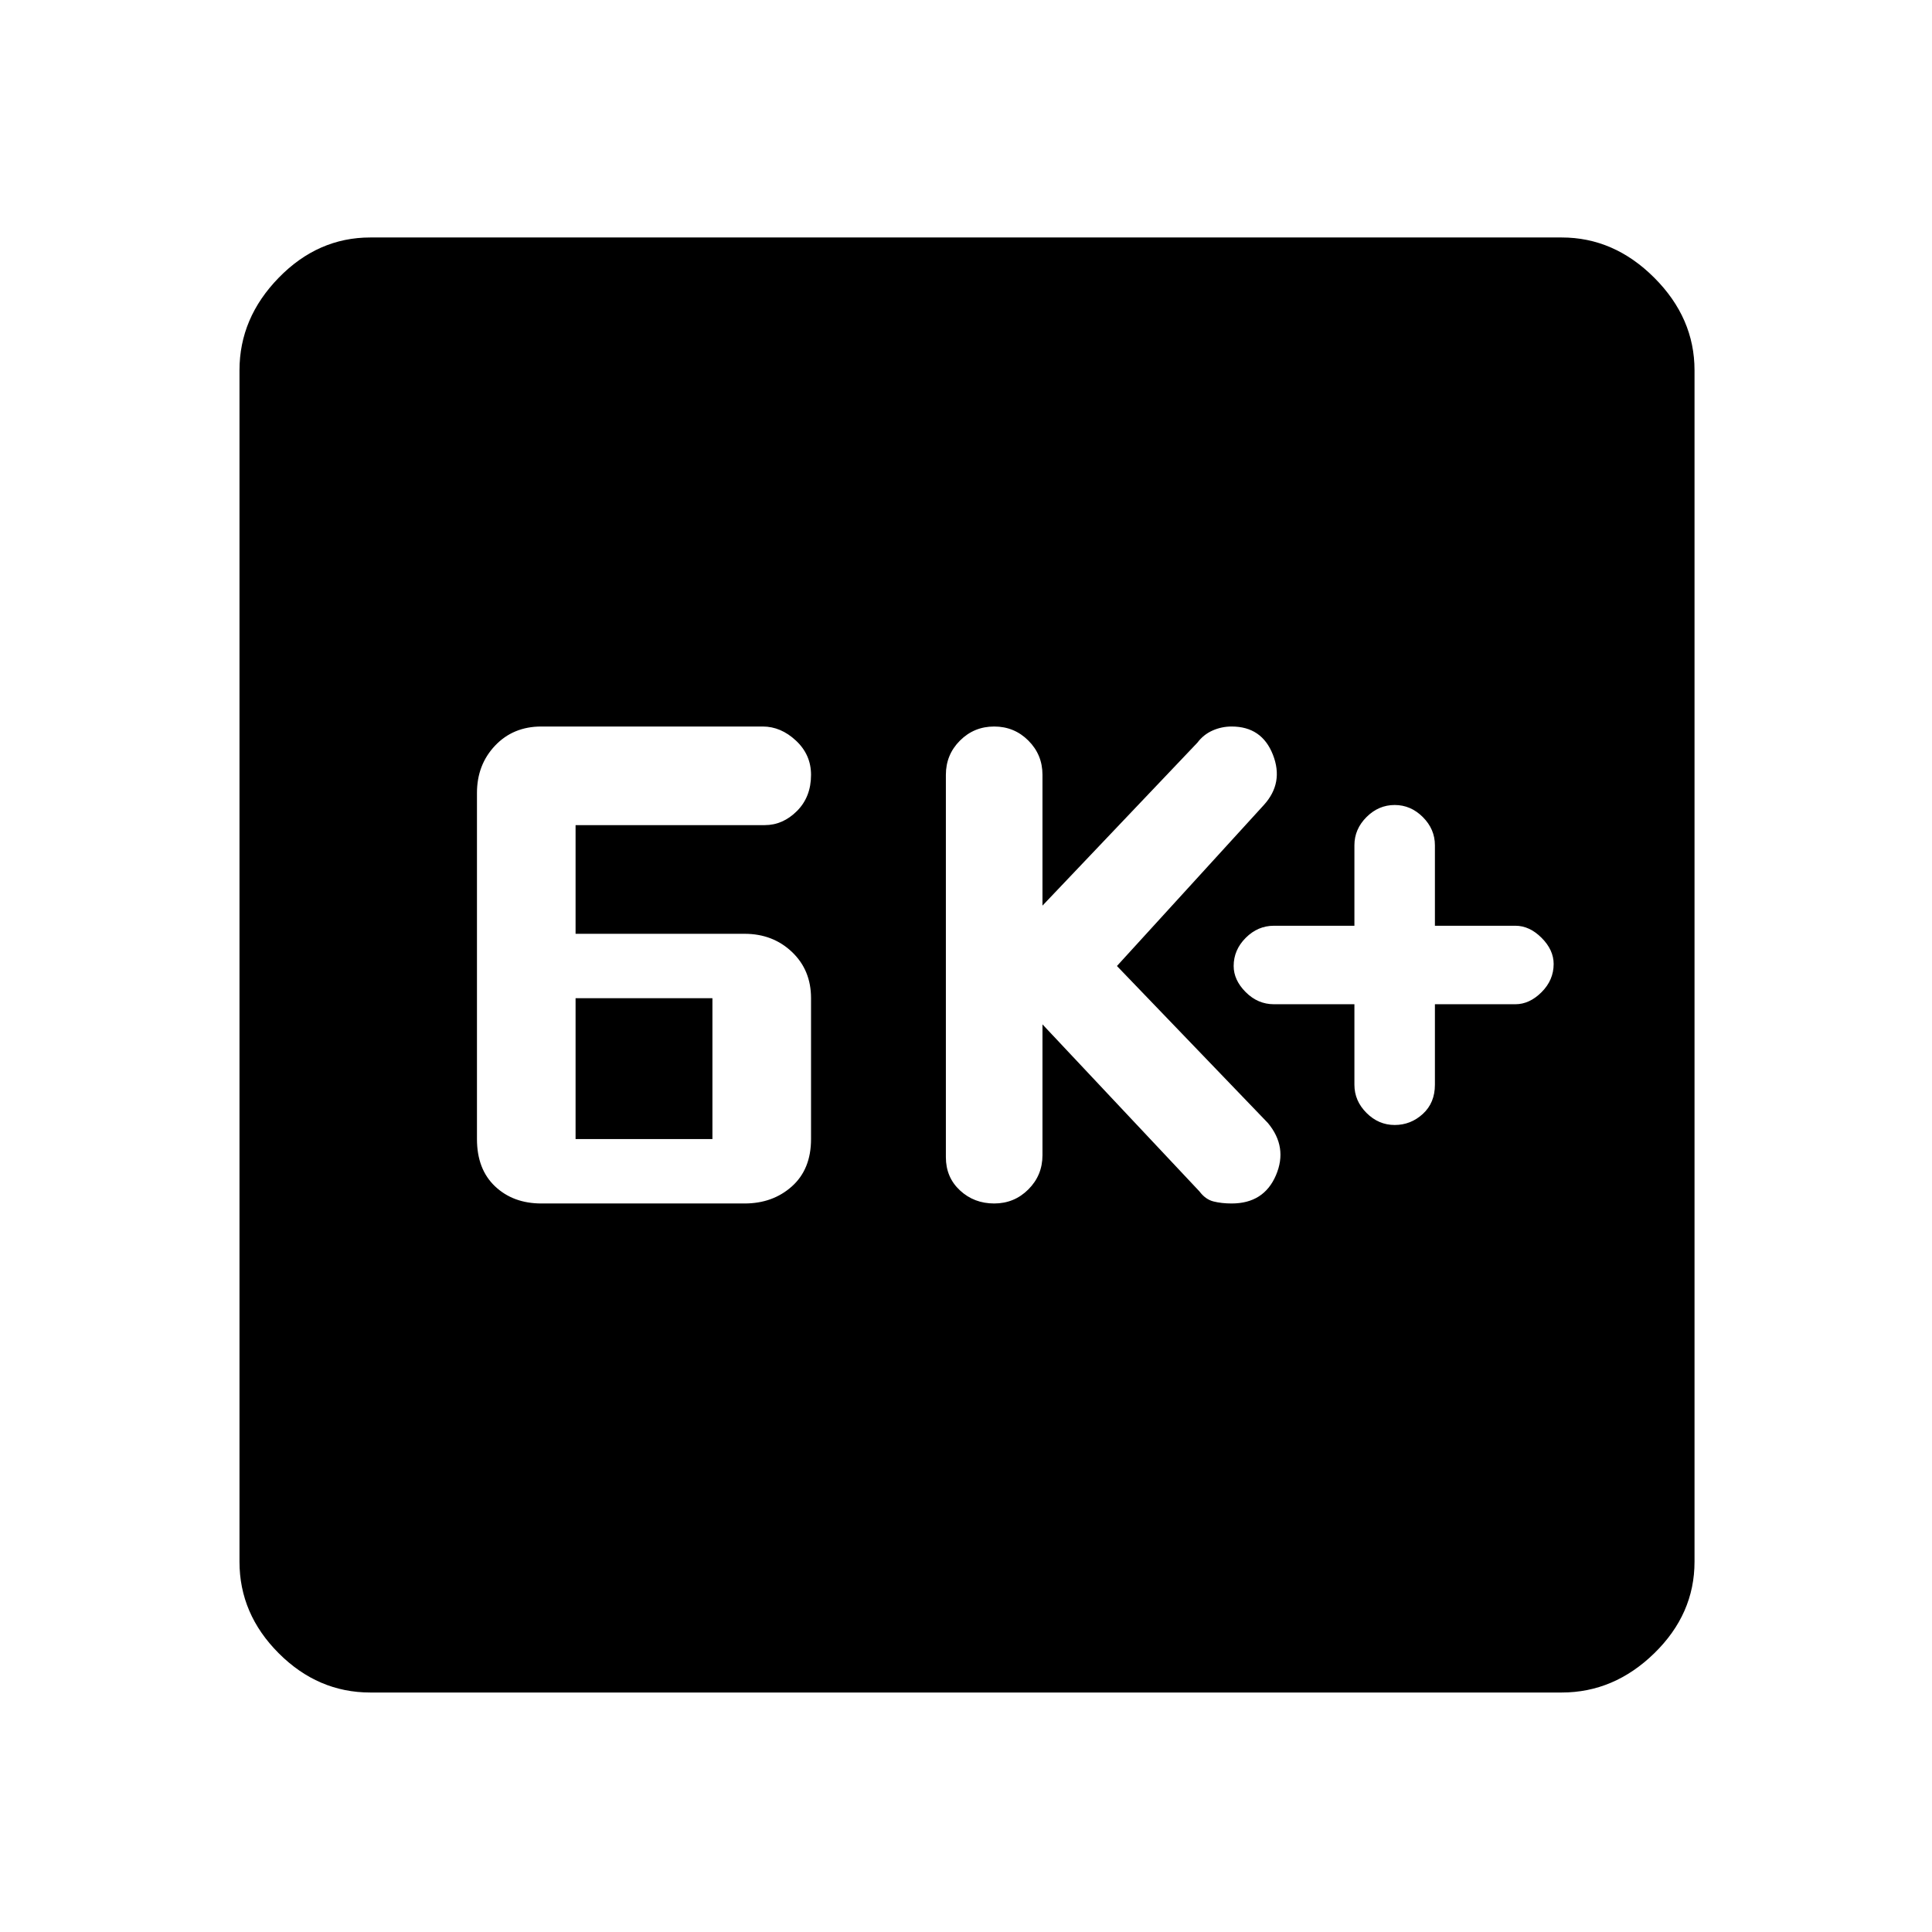<svg xmlns="http://www.w3.org/2000/svg" height="48" width="48"><path d="M34.65 27.95q.4 0 .7-.275.3-.275.3-.725v-2h2q.35 0 .65-.3.3-.3.3-.7 0-.35-.3-.65-.3-.3-.65-.3h-2v-2q0-.4-.3-.7-.3-.3-.7-.3-.4 0-.7.3-.3.3-.3.7v2h-2q-.4 0-.7.3-.3.3-.3.7 0 .35.3.65.3.3.7.3h2v2q0 .4.3.7.3.3.7.3ZM24.7 29.9q.5 0 .85-.35t.35-.85v-3.25l3.9 4.15q.15.2.35.25.2.05.45.05.8 0 1.1-.7.3-.7-.2-1.3L27.75 24l3.65-4q.5-.55.225-1.25t-1.025-.7q-.25 0-.475.1-.225.1-.375.3L25.9 22.5v-3.25q0-.5-.35-.85t-.85-.35q-.5 0-.85.35t-.35.85v9.5q0 .5.35.825.35.325.85.325Zm-11.25 0h5.05q.7 0 1.175-.425.475-.425.475-1.175v-3.5q0-.7-.475-1.15-.475-.45-1.175-.45h-4.2v-2.7H19q.45 0 .8-.35.35-.35.35-.9 0-.5-.375-.85t-.825-.35h-5.5q-.7 0-1.15.475-.45.475-.45 1.175v8.6q0 .75.45 1.175.45.425 1.15.425Zm.85-1.6v-3.5h3.4v3.5ZM9.2 42.05q-1.3 0-2.275-.975Q5.95 40.1 5.95 38.8V9.2q0-1.3.975-2.3.975-1 2.275-1h29.6q1.3 0 2.3 1 1 1 1 2.3v29.6q0 1.3-1 2.275-1 .975-2.3.975Z"/></svg>